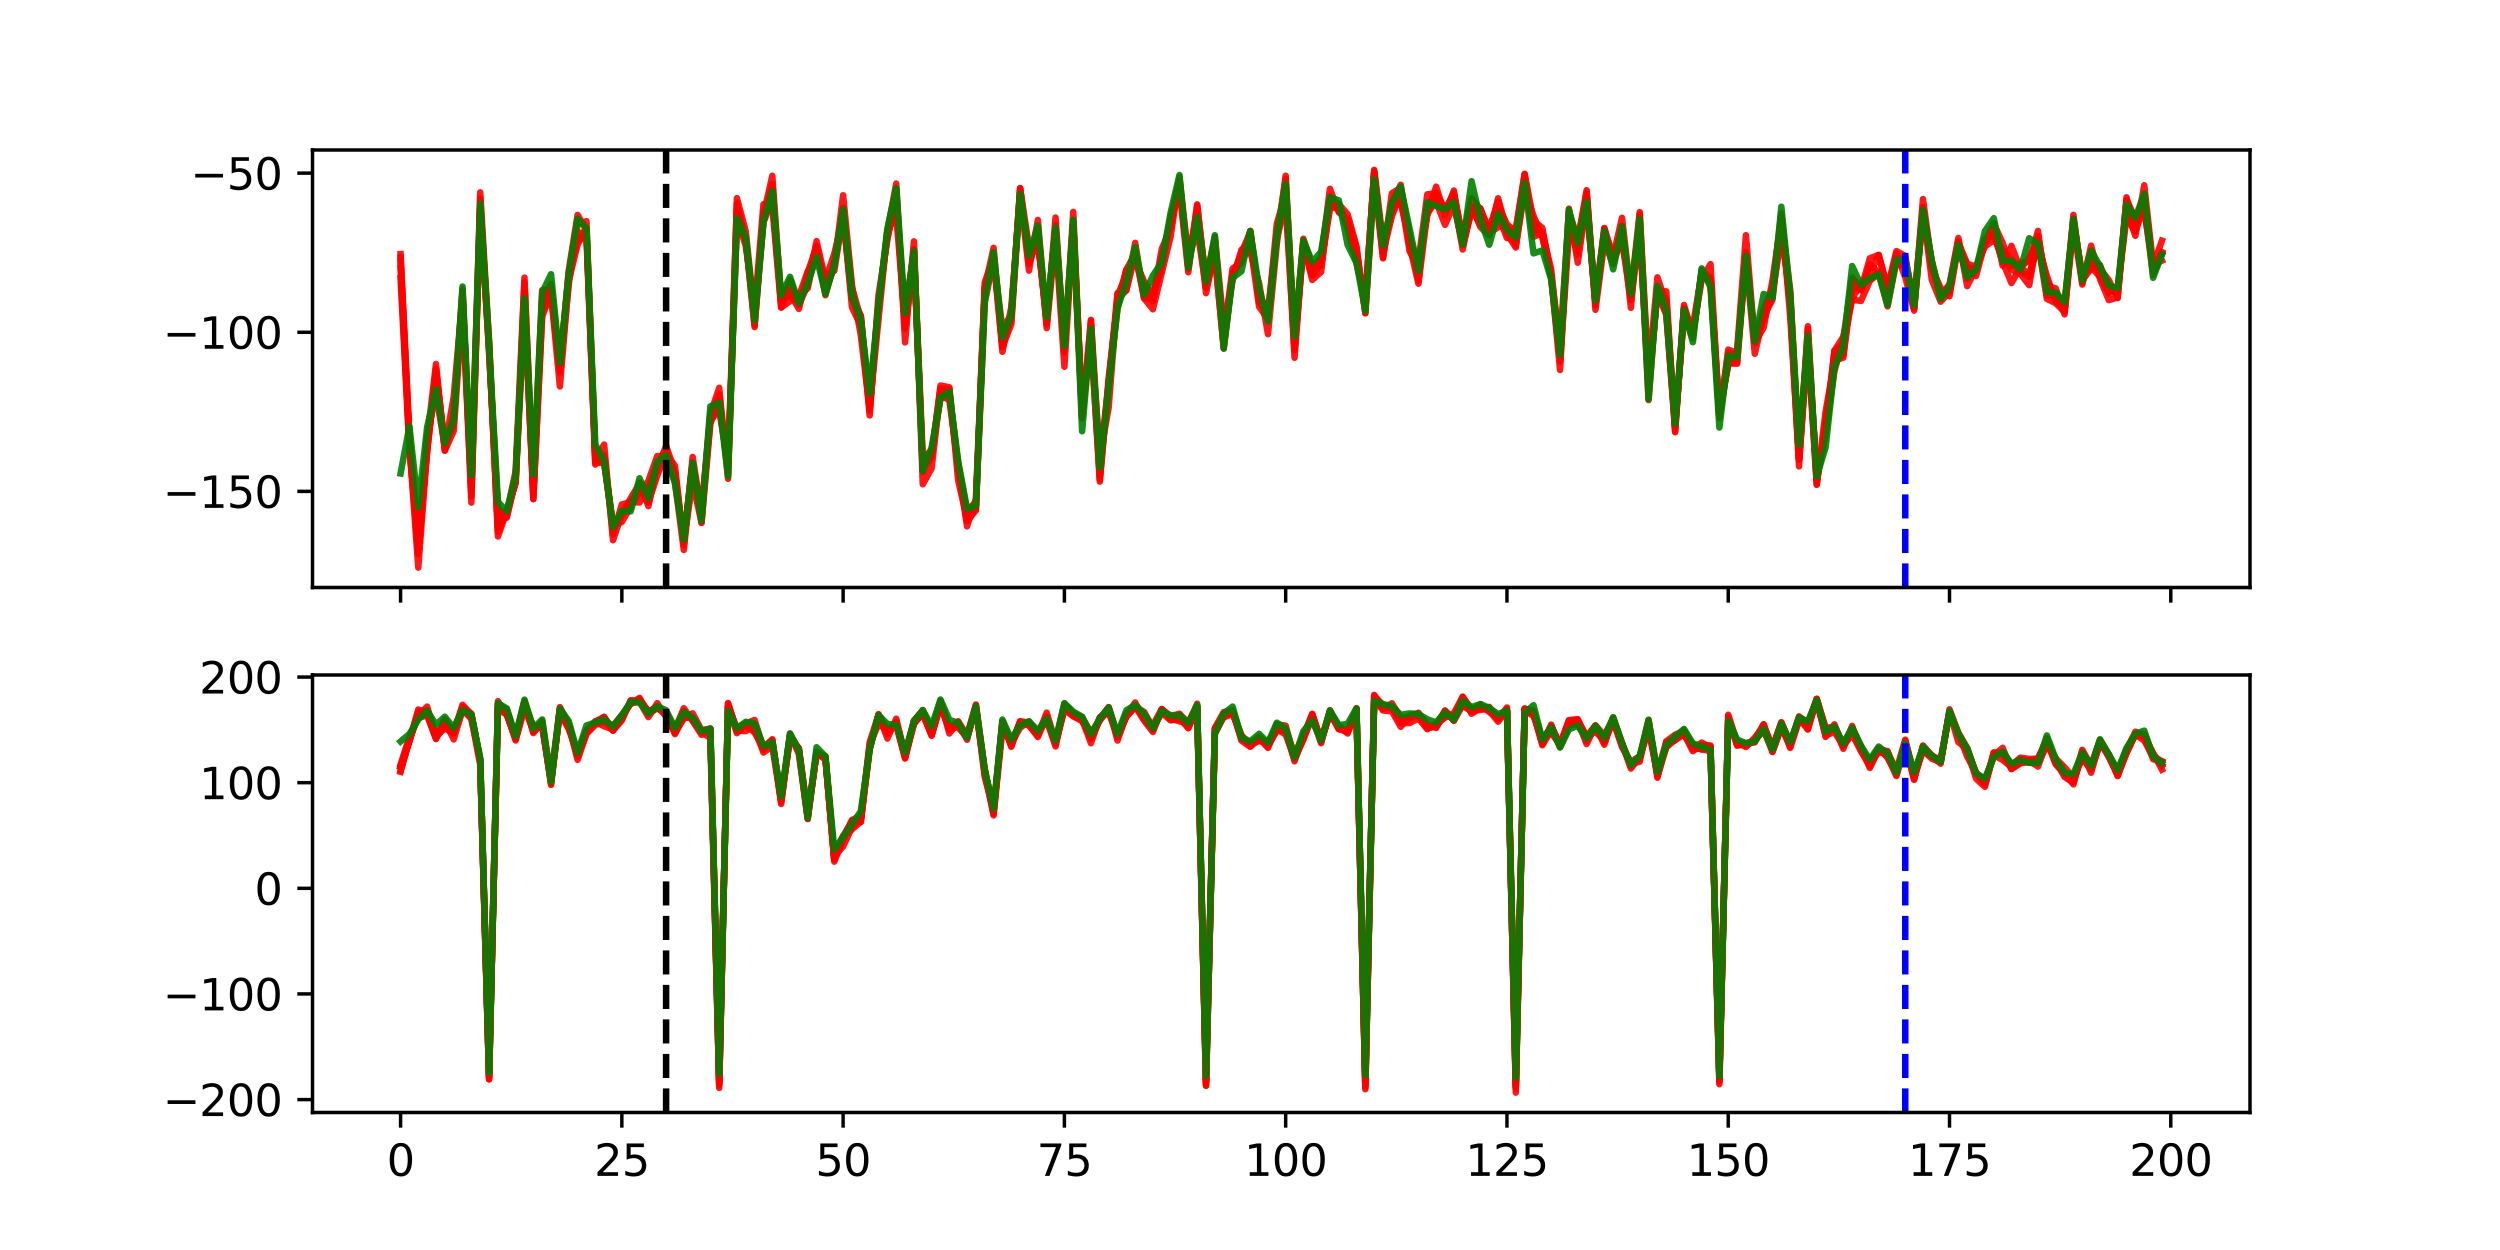 <?xml version="1.0" encoding="utf-8" standalone="no"?>
<!DOCTYPE svg PUBLIC "-//W3C//DTD SVG 1.1//EN"
  "http://www.w3.org/Graphics/SVG/1.1/DTD/svg11.dtd">
<svg xmlns:xlink="http://www.w3.org/1999/xlink" width="576pt" height="288pt" viewBox="0 0 576 288" xmlns="http://www.w3.org/2000/svg" version="1.1">
 <defs>
  <style type="text/css">*{stroke-linejoin: round; stroke-linecap: butt}</style>
 </defs>
 <g id="figure_1">
  <g id="patch_1">
   <path d="M 0 288 
L 576 288 
L 576 0 
L 0 0 
z
" style="fill: #ffffff"/>
  </g>
  <g id="axes_1">
   <g id="patch_2">
    <path d="M 72 135.36 
L 518.4 135.36 
L 518.4 34.56 
L 72 34.56 
z
" style="fill: #ffffff"/>
   </g>
   <g id="matplotlib.axis_1">
    <g id="xtick_1">
     <g id="line2d_1">
      <defs>
       <path id="m575d212e62" d="M 0 0 
L 0 3.5 
" style="stroke: #000000; stroke-width: 0.8"/>
      </defs>
      <g>
       <use xlink:href="#m575d212e62" x="92.291" y="135.36" style="stroke: #000000; stroke-width: 0.8"/>
      </g>
     </g>
    </g>
    <g id="xtick_2">
     <g id="line2d_2">
      <g>
       <use xlink:href="#m575d212e62" x="143.273" y="135.36" style="stroke: #000000; stroke-width: 0.8"/>
      </g>
     </g>
    </g>
    <g id="xtick_3">
     <g id="line2d_3">
      <g>
       <use xlink:href="#m575d212e62" x="194.255" y="135.36" style="stroke: #000000; stroke-width: 0.8"/>
      </g>
     </g>
    </g>
    <g id="xtick_4">
     <g id="line2d_4">
      <g>
       <use xlink:href="#m575d212e62" x="245.237" y="135.36" style="stroke: #000000; stroke-width: 0.8"/>
      </g>
     </g>
    </g>
    <g id="xtick_5">
     <g id="line2d_5">
      <g>
       <use xlink:href="#m575d212e62" x="296.22" y="135.36" style="stroke: #000000; stroke-width: 0.8"/>
      </g>
     </g>
    </g>
    <g id="xtick_6">
     <g id="line2d_6">
      <g>
       <use xlink:href="#m575d212e62" x="347.202" y="135.36" style="stroke: #000000; stroke-width: 0.8"/>
      </g>
     </g>
    </g>
    <g id="xtick_7">
     <g id="line2d_7">
      <g>
       <use xlink:href="#m575d212e62" x="398.184" y="135.36" style="stroke: #000000; stroke-width: 0.8"/>
      </g>
     </g>
    </g>
    <g id="xtick_8">
     <g id="line2d_8">
      <g>
       <use xlink:href="#m575d212e62" x="449.166" y="135.36" style="stroke: #000000; stroke-width: 0.8"/>
      </g>
     </g>
    </g>
    <g id="xtick_9">
     <g id="line2d_9">
      <g>
       <use xlink:href="#m575d212e62" x="500.148" y="135.36" style="stroke: #000000; stroke-width: 0.8"/>
      </g>
     </g>
    </g>
   </g>
   <g id="matplotlib.axis_2">
    <g id="ytick_1">
     <g id="line2d_10">
      <defs>
       <path id="m109917227b" d="M 0 0 
L -3.5 0 
" style="stroke: #000000; stroke-width: 0.8"/>
      </defs>
      <g>
       <use xlink:href="#m109917227b" x="72" y="113.211" style="stroke: #000000; stroke-width: 0.8"/>
      </g>
     </g>
     <g id="text_1">
      <!-- −150 -->
      <g transform="translate(37.533 117.01) scale(0.1 -0.1)">
       <defs>
        <path id="DejaVuSans-2212" d="M 678 2272 
L 4684 2272 
L 4684 1741 
L 678 1741 
L 678 2272 
z
" transform="scale(0.016)"/>
        <path id="DejaVuSans-31" d="M 794 531 
L 1825 531 
L 1825 4091 
L 703 3866 
L 703 4441 
L 1819 4666 
L 2450 4666 
L 2450 531 
L 3481 531 
L 3481 0 
L 794 0 
L 794 531 
z
" transform="scale(0.016)"/>
        <path id="DejaVuSans-35" d="M 691 4666 
L 3169 4666 
L 3169 4134 
L 1269 4134 
L 1269 2991 
Q 1406 3038 1543 3061 
Q 1681 3084 1819 3084 
Q 2600 3084 3056 2656 
Q 3513 2228 3513 1497 
Q 3513 744 3044 326 
Q 2575 -91 1722 -91 
Q 1428 -91 1123 -41 
Q 819 9 494 109 
L 494 744 
Q 775 591 1075 516 
Q 1375 441 1709 441 
Q 2250 441 2565 725 
Q 2881 1009 2881 1497 
Q 2881 1984 2565 2268 
Q 2250 2553 1709 2553 
Q 1456 2553 1204 2497 
Q 953 2441 691 2322 
L 691 4666 
z
" transform="scale(0.016)"/>
        <path id="DejaVuSans-30" d="M 2034 4250 
Q 1547 4250 1301 3770 
Q 1056 3291 1056 2328 
Q 1056 1369 1301 889 
Q 1547 409 2034 409 
Q 2525 409 2770 889 
Q 3016 1369 3016 2328 
Q 3016 3291 2770 3770 
Q 2525 4250 2034 4250 
z
M 2034 4750 
Q 2819 4750 3233 4129 
Q 3647 3509 3647 2328 
Q 3647 1150 3233 529 
Q 2819 -91 2034 -91 
Q 1250 -91 836 529 
Q 422 1150 422 2328 
Q 422 3509 836 4129 
Q 1250 4750 2034 4750 
z
" transform="scale(0.016)"/>
       </defs>
       <use xlink:href="#DejaVuSans-2212"/>
       <use xlink:href="#DejaVuSans-31" transform="translate(83.789 0)"/>
       <use xlink:href="#DejaVuSans-35" transform="translate(147.412 0)"/>
       <use xlink:href="#DejaVuSans-30" transform="translate(211.035 0)"/>
      </g>
     </g>
    </g>
    <g id="ytick_2">
     <g id="line2d_11">
      <g>
       <use xlink:href="#m109917227b" x="72" y="76.549" style="stroke: #000000; stroke-width: 0.8"/>
      </g>
     </g>
     <g id="text_2">
      <!-- −100 -->
      <g transform="translate(37.533 80.348) scale(0.1 -0.1)">
       <use xlink:href="#DejaVuSans-2212"/>
       <use xlink:href="#DejaVuSans-31" transform="translate(83.789 0)"/>
       <use xlink:href="#DejaVuSans-30" transform="translate(147.412 0)"/>
       <use xlink:href="#DejaVuSans-30" transform="translate(211.035 0)"/>
      </g>
     </g>
    </g>
    <g id="ytick_3">
     <g id="line2d_12">
      <g>
       <use xlink:href="#m109917227b" x="72" y="39.886" style="stroke: #000000; stroke-width: 0.8"/>
      </g>
     </g>
     <g id="text_3">
      <!-- −50 -->
      <g transform="translate(43.895 43.685) scale(0.1 -0.1)">
       <use xlink:href="#DejaVuSans-2212"/>
       <use xlink:href="#DejaVuSans-35" transform="translate(83.789 0)"/>
       <use xlink:href="#DejaVuSans-30" transform="translate(147.412 0)"/>
      </g>
     </g>
    </g>
   </g>
   <g id="line2d_13">
    <path d="M 92.291 60.092 
L 94.33 102.258 
L 96.369 130.778 
L 98.409 104.026 
L 100.448 85.837 
L 102.487 102.275 
L 104.527 96.75 
L 106.566 66.629 
L 108.605 113.174 
L 110.644 48.825 
L 112.684 80.218 
L 114.723 121.46 
L 116.762 118.256 
L 118.802 108.528 
L 120.841 63.963 
L 122.88 113.764 
L 124.92 68.834 
L 126.959 66.722 
L 128.998 85.903 
L 131.037 65.531 
L 133.077 51.682 
L 135.116 50.96 
L 137.155 105.489 
L 139.195 106.574 
L 141.234 120.86 
L 143.273 118.482 
L 145.312 114.776 
L 147.352 111.413 
L 149.391 115.741 
L 151.43 109.586 
L 153.47 104.479 
L 155.509 109.959 
L 157.548 124.347 
L 159.587 106.551 
L 161.627 117.755 
L 163.666 96.253 
L 165.705 93.135 
L 167.745 107.764 
L 169.784 51.504 
L 171.823 55.137 
L 173.862 74.931 
L 175.902 50.743 
L 177.941 42.408 
L 179.98 68.799 
L 182.02 66.778 
L 184.059 68 
L 186.098 66.397 
L 188.137 56.679 
L 190.177 66.827 
L 192.216 61.359 
L 194.255 49.094 
L 196.295 70.805 
L 198.334 75.073 
L 200.373 92.115 
L 202.412 70.976 
L 204.452 53.776 
L 206.491 45.682 
L 208.53 75.761 
L 210.57 57.709 
L 212.609 105.385 
L 214.648 103.812 
L 216.687 91.947 
L 218.727 90.742 
L 220.766 106.928 
L 222.805 117.555 
L 224.845 115.685 
L 226.884 67.173 
L 228.923 59.295 
L 230.962 81.048 
L 233.002 70.756 
L 235.041 45.371 
L 237.08 57.324 
L 239.12 55.703 
L 241.159 72.95 
L 243.198 53.858 
L 245.237 80.202 
L 247.277 52.735 
L 249.316 96.397 
L 251.355 73.689 
L 253.395 106.061 
L 257.473 71.058 
L 259.512 62.105 
L 261.552 58.383 
L 263.591 68.723 
L 265.63 71.259 
L 269.709 54.502 
L 271.748 40.822 
L 273.787 59.363 
L 275.827 49.047 
L 277.866 64.326 
L 279.905 55.366 
L 281.945 77.316 
L 283.984 63.477 
L 286.023 58.828 
L 288.062 57.983 
L 290.102 65.333 
L 292.141 76.989 
L 294.18 56.161 
L 296.22 40.485 
L 298.259 80.241 
L 300.298 56.197 
L 302.338 64.492 
L 304.377 62.647 
L 306.416 46.124 
L 308.455 46.956 
L 310.495 51.891 
L 312.534 59.395 
L 314.573 69.207 
L 316.613 39.513 
L 318.652 57.16 
L 320.691 48.699 
L 322.73 45.223 
L 324.77 57.915 
L 326.809 61.367 
L 328.848 49.039 
L 330.888 43.015 
L 332.927 49.51 
L 334.966 43.908 
L 337.005 56.515 
L 339.045 47.816 
L 341.084 51.602 
L 343.123 53.711 
L 345.163 49.593 
L 347.202 54.834 
L 349.241 53.273 
L 351.28 40.052 
L 353.32 50.855 
L 355.359 52.531 
L 357.398 63.412 
L 359.438 79.322 
L 361.477 48.849 
L 363.516 55.086 
L 365.555 44.645 
L 367.595 70.357 
L 369.634 53.678 
L 371.673 59.666 
L 373.713 55.656 
L 375.752 67 
L 377.791 52.117 
L 379.83 88.405 
L 381.87 67.183 
L 383.909 67.128 
L 385.948 99.583 
L 387.988 70.932 
L 390.027 76.794 
L 392.066 64.343 
L 394.105 60.853 
L 396.145 96.063 
L 398.184 83.688 
L 400.223 83.814 
L 402.263 58.899 
L 404.302 78.022 
L 406.341 73.188 
L 408.38 67.72 
L 410.42 50.083 
L 412.459 70.388 
L 414.498 105.773 
L 416.538 75.166 
L 418.577 110.675 
L 420.616 98.559 
L 422.655 80.794 
L 424.695 79.22 
L 426.734 69.036 
L 428.773 69.333 
L 430.813 64.717 
L 432.852 63.001 
L 434.891 66.978 
L 436.93 58.398 
L 438.97 63.876 
L 441.009 71.567 
L 443.048 48.351 
L 445.088 64.487 
L 447.127 69.507 
L 449.166 67.285 
L 451.205 55.866 
L 453.245 60.767 
L 455.284 61.437 
L 457.323 56.804 
L 459.363 55.347 
L 463.441 59.751 
L 465.48 62.506 
L 467.52 63.789 
L 469.559 55.91 
L 471.598 68.86 
L 473.638 69.855 
L 475.677 71.871 
L 477.716 52.098 
L 479.756 65.567 
L 481.795 56.601 
L 483.834 64.286 
L 485.873 69.145 
L 487.913 68.543 
L 489.952 46.202 
L 491.991 50.674 
L 494.031 45.213 
L 496.07 62.38 
L 498.109 58.621 
L 498.109 58.621 
" clip-path="url(#pbeaf087285)" style="fill: none; stroke: #ff0000; stroke-opacity: 0.9; stroke-width: 1.5; stroke-linecap: square"/>
   </g>
   <g id="line2d_14">
    <path d="M 92.291 64.093 
L 94.33 103.653 
L 96.369 124.865 
L 98.409 101.299 
L 100.448 83.865 
L 102.487 103.759 
L 104.527 95.787 
L 106.566 68.786 
L 108.605 112.479 
L 110.644 47.88 
L 112.684 80.86 
L 114.723 118.083 
L 116.762 118.93 
L 118.802 110.552 
L 120.841 68.242 
L 122.88 114.952 
L 124.92 71.678 
L 126.959 67.991 
L 128.998 85.214 
L 131.037 62.287 
L 133.077 49.523 
L 135.116 53.08 
L 137.155 107.035 
L 139.195 104.857 
L 141.234 123.093 
L 143.273 116.225 
L 145.312 115.703 
L 147.352 115.766 
L 149.391 112.454 
L 151.43 106.748 
L 153.47 104.518 
L 155.509 107.349 
L 157.548 125.66 
L 159.587 105.282 
L 161.627 118.506 
L 163.666 96.814 
L 165.705 94.584 
L 167.745 106.621 
L 169.784 46.871 
L 171.823 55.595 
L 173.862 72.68 
L 175.902 51.271 
L 177.941 45.84 
L 179.98 69.468 
L 182.02 67.656 
L 184.059 71.167 
L 186.098 62.804 
L 188.137 56.692 
L 190.177 68.022 
L 192.216 60.308 
L 194.255 47.875 
L 196.295 66.293 
L 198.334 73.338 
L 200.373 95.713 
L 202.412 68.004 
L 204.452 55.129 
L 206.491 43.713 
L 208.53 75.198 
L 210.57 59.499 
L 212.609 106.899 
L 214.648 105.133 
L 216.687 91.212 
L 218.727 92.136 
L 220.766 107.538 
L 222.805 121.273 
L 224.845 114.99 
L 226.884 66.373 
L 228.923 57.109 
L 230.962 79.806 
L 233.002 72.882 
L 235.041 43.526 
L 237.08 60.791 
L 239.12 52.71 
L 241.159 75.594 
L 243.198 54.509 
L 245.237 84.503 
L 247.277 51.839 
L 249.316 94.582 
L 251.355 77.467 
L 253.395 110.964 
L 255.434 88.085 
L 257.473 69.034 
L 259.512 66.851 
L 261.552 58.744 
L 263.591 68.025 
L 265.63 69.384 
L 267.67 59.051 
L 269.709 51.82 
L 271.748 41.745 
L 273.787 60.053 
L 275.827 52.714 
L 277.866 66.276 
L 279.905 58.49 
L 281.945 80.277 
L 283.984 62.802 
L 286.023 60.273 
L 288.062 53.277 
L 290.102 69.229 
L 292.141 72.844 
L 294.18 51.514 
L 296.22 44.647 
L 298.259 78.184 
L 300.298 55.014 
L 302.338 61.451 
L 304.377 61.288 
L 306.416 46.588 
L 308.455 48.59 
L 310.495 50.873 
L 314.573 69.198 
L 316.613 39.897 
L 318.652 59.517 
L 320.691 46.646 
L 322.73 42.575 
L 324.77 56.566 
L 326.809 65.364 
L 328.848 49.113 
L 330.888 46.484 
L 332.927 51.79 
L 334.966 47.215 
L 337.005 56.326 
L 339.045 48.893 
L 341.084 48.001 
L 343.123 53.631 
L 345.163 52.363 
L 347.202 51.898 
L 349.241 56.547 
L 351.28 43.874 
L 353.32 49.723 
L 355.359 54.718 
L 357.398 63.708 
L 359.438 85.241 
L 361.477 48.077 
L 363.516 60.529 
L 365.555 46.418 
L 367.595 68.898 
L 369.634 52.626 
L 371.673 60.333 
L 373.713 52.085 
L 375.752 70.907 
L 377.791 49.348 
L 379.83 86.301 
L 381.87 63.896 
L 383.909 69.915 
L 385.948 98.292 
L 387.988 72.491 
L 390.027 77.939 
L 392.066 62.21 
L 394.105 65.094 
L 396.145 95.425 
L 398.184 83.588 
L 400.223 83.465 
L 402.263 59.288 
L 404.302 81.499 
L 406.341 72.859 
L 408.38 69.104 
L 410.42 51.21 
L 412.459 70.198 
L 414.498 107.447 
L 416.538 75.762 
L 418.577 110.577 
L 420.616 99.74 
L 422.655 80.803 
L 424.695 77.577 
L 426.734 68.721 
L 428.773 65.454 
L 430.813 63.09 
L 432.852 58.765 
L 434.891 66.666 
L 436.93 59.833 
L 438.97 59.742 
L 441.009 69.455 
L 443.048 47.692 
L 445.088 60.513 
L 447.127 68.672 
L 449.166 65.84 
L 451.205 55.588 
L 453.245 64.267 
L 455.284 62.32 
L 457.323 55.87 
L 459.363 51.381 
L 461.402 61.194 
L 463.441 56.64 
L 465.48 61.932 
L 467.52 59.39 
L 469.559 55.318 
L 471.598 64.5 
L 473.638 68.792 
L 475.677 71.514 
L 477.716 50.28 
L 479.756 64.639 
L 481.795 61.865 
L 483.834 61.372 
L 485.873 65.837 
L 487.913 66.565 
L 489.952 50.166 
L 491.991 53.365 
L 494.031 44.709 
L 496.07 61.949 
L 498.109 58.056 
L 498.109 58.056 
" clip-path="url(#pbeaf087285)" style="fill: none; stroke: #ff0000; stroke-opacity: 0.9; stroke-width: 1.5; stroke-linecap: square"/>
   </g>
   <g id="line2d_15">
    <path d="M 92.291 59.3 
L 94.33 100.676 
L 96.369 124.483 
L 98.409 104.16 
L 100.448 84.965 
L 102.487 103.842 
L 104.527 99.324 
L 106.566 70.436 
L 108.605 114.349 
L 110.644 44.323 
L 112.684 78.749 
L 114.723 123.607 
L 116.762 117.835 
L 118.802 111.22 
L 120.841 71.36 
L 122.88 112.817 
L 124.92 69.787 
L 126.959 65.433 
L 128.998 84.055 
L 131.037 62.837 
L 133.077 55.318 
L 135.116 54.49 
L 137.155 106.54 
L 139.195 106.712 
L 141.234 121.135 
L 143.273 120.256 
L 147.352 113.283 
L 149.391 114.5 
L 151.43 108.122 
L 153.47 102.698 
L 155.509 108.805 
L 157.548 124.873 
L 159.587 106.687 
L 161.627 120.455 
L 163.666 97.568 
L 165.705 92.364 
L 167.745 107.357 
L 169.784 50.417 
L 171.823 56.62 
L 173.862 71.394 
L 175.902 47.057 
L 177.941 47.542 
L 179.98 70.876 
L 182.02 69.38 
L 184.059 68.243 
L 186.098 62.556 
L 188.137 59.515 
L 190.177 63.498 
L 192.216 62.401 
L 194.255 49.561 
L 196.295 68.898 
L 198.334 72.715 
L 200.373 94.655 
L 202.412 69.547 
L 204.452 54.912 
L 206.491 46.271 
L 208.53 72.857 
L 210.57 57.61 
L 212.609 107.059 
L 214.648 104.587 
L 216.687 89.513 
L 218.727 89.683 
L 220.766 108.273 
L 222.805 118.483 
L 224.845 116.943 
L 226.884 69.771 
L 228.923 59.72 
L 230.962 78.059 
L 233.002 73.816 
L 235.041 43.351 
L 237.08 60.488 
L 239.12 55.584 
L 241.159 73.416 
L 243.198 52.577 
L 245.237 81.193 
L 247.277 48.834 
L 249.316 96.232 
L 251.355 74.027 
L 253.395 110.439 
L 255.434 87.092 
L 257.473 69.555 
L 259.512 62.154 
L 261.552 60.095 
L 263.591 64.847 
L 265.63 67.91 
L 267.67 61.754 
L 269.709 49.942 
L 271.748 43.669 
L 273.787 62.721 
L 275.827 47.428 
L 277.866 65.188 
L 279.905 54.587 
L 281.945 75.053 
L 283.984 64.703 
L 286.023 57.578 
L 288.062 56.268 
L 290.102 70.689 
L 292.141 73.475 
L 294.18 55.005 
L 296.22 46.733 
L 298.259 80.659 
L 300.298 56.59 
L 302.338 61.886 
L 304.377 59.235 
L 306.416 45.26 
L 308.455 47.629 
L 310.495 52.63 
L 314.573 68.687 
L 316.613 39.833 
L 318.652 58.138 
L 320.691 49.84 
L 322.73 44.676 
L 324.77 55.854 
L 326.809 60.251 
L 328.848 44.786 
L 330.888 44.578 
L 332.927 48.141 
L 334.966 46.184 
L 337.005 57.477 
L 339.045 47.846 
L 341.084 48.354 
L 343.123 52.746 
L 345.163 46.392 
L 347.202 53.904 
L 349.241 57.035 
L 351.28 42.713 
L 353.32 54.579 
L 355.359 53.67 
L 357.398 63.522 
L 359.438 82.07 
L 361.477 51.264 
L 363.516 58.679 
L 365.555 44.337 
L 367.595 71.374 
L 369.634 55.744 
L 371.673 60.816 
L 373.713 54.1 
L 375.752 67.729 
L 377.791 48.87 
L 379.83 89.559 
L 381.87 67.489 
L 383.909 72.603 
L 385.948 98.212 
L 387.988 71.122 
L 390.027 76.774 
L 392.066 63.92 
L 394.105 64.223 
L 396.145 94.541 
L 398.184 84.151 
L 400.223 80.703 
L 402.263 54.194 
L 404.302 78.777 
L 406.341 75.513 
L 408.38 64.611 
L 410.42 50.531 
L 412.459 66.8 
L 414.498 105.916 
L 416.538 77.769 
L 418.577 110.154 
L 420.616 99.908 
L 422.655 85.487 
L 424.695 78.043 
L 426.734 63.967 
L 428.773 66.633 
L 430.813 59.508 
L 432.852 58.727 
L 434.891 66.213 
L 436.93 57.854 
L 438.97 58.967 
L 441.009 71.027 
L 443.048 45.875 
L 445.088 60.829 
L 447.127 67.941 
L 449.166 65.531 
L 451.205 54.83 
L 453.245 65.92 
L 455.284 61.819 
L 457.323 55.049 
L 459.363 54.038 
L 461.402 60.306 
L 463.441 65.209 
L 465.48 61.628 
L 467.52 63.154 
L 469.559 56.529 
L 471.598 63.575 
L 473.638 69.59 
L 475.677 70.678 
L 477.716 49.516 
L 479.756 65.124 
L 481.795 59.224 
L 485.873 64.565 
L 487.913 68.665 
L 489.952 45.464 
L 491.991 53.263 
L 494.031 47.673 
L 496.07 63.324 
L 498.109 58.422 
L 498.109 58.422 
" clip-path="url(#pbeaf087285)" style="fill: none; stroke: #ff0000; stroke-opacity: 0.9; stroke-width: 1.5; stroke-linecap: square"/>
   </g>
   <g id="line2d_16">
    <path d="M 92.291 61.757 
L 94.33 102.466 
L 96.369 127.655 
L 98.409 100.611 
L 100.448 90.487 
L 102.487 103.074 
L 104.527 91.519 
L 106.566 68.288 
L 108.605 109.846 
L 110.644 45.707 
L 114.723 117.022 
L 116.762 119.264 
L 118.802 110.524 
L 120.841 67.461 
L 122.88 115.002 
L 124.92 72.906 
L 126.959 67.54 
L 128.998 89.031 
L 131.037 64.635 
L 133.077 56.39 
L 135.116 52.598 
L 137.155 105.831 
L 139.195 102.427 
L 141.234 124.477 
L 143.273 118.489 
L 145.312 116.777 
L 147.352 111.159 
L 149.391 116.611 
L 151.43 106.909 
L 153.47 103.57 
L 155.509 109.902 
L 157.548 124.503 
L 159.587 111.015 
L 161.627 120.433 
L 163.666 95.463 
L 165.705 90.952 
L 167.745 109.071 
L 169.784 48.458 
L 171.823 55.249 
L 173.862 75.354 
L 175.902 48.696 
L 177.941 45.172 
L 179.98 70.788 
L 182.02 64.453 
L 184.059 70.288 
L 186.098 65.579 
L 188.137 55.559 
L 190.177 64.479 
L 192.216 58.497 
L 194.255 49.973 
L 196.295 68.875 
L 198.334 72.81 
L 200.373 93.859 
L 204.452 53.171 
L 206.491 49.518 
L 208.53 74.558 
L 210.57 57.415 
L 212.609 108.726 
L 214.648 105.161 
L 216.687 88.829 
L 218.727 89.222 
L 220.766 110.692 
L 222.805 119.549 
L 224.845 117.162 
L 226.884 66.26 
L 228.923 59.121 
L 230.962 79.972 
L 233.002 74.685 
L 235.041 44.638 
L 237.08 62.348 
L 239.12 50.685 
L 241.159 74.78 
L 243.198 50.132 
L 245.237 80.402 
L 247.277 51.227 
L 249.316 93.82 
L 251.355 78.159 
L 253.395 109.618 
L 257.473 67.527 
L 259.512 66.887 
L 261.552 55.958 
L 263.591 68.736 
L 265.63 68.761 
L 267.67 57.379 
L 269.709 52.486 
L 271.748 42.149 
L 273.787 61.294 
L 275.827 49.171 
L 277.866 67.549 
L 279.905 57.89 
L 281.945 77.543 
L 283.984 61.872 
L 286.023 60.498 
L 288.062 53.235 
L 290.102 69.611 
L 292.141 71.858 
L 294.18 53.789 
L 296.22 44.023 
L 298.259 82.43 
L 300.298 55.474 
L 302.338 63.167 
L 304.377 59.535 
L 306.416 43.504 
L 308.455 48.926 
L 310.495 50.29 
L 312.534 57.261 
L 314.573 72.205 
L 316.613 42.023 
L 318.652 59.305 
L 320.691 44.534 
L 322.73 43.273 
L 326.809 64.731 
L 328.848 46.859 
L 330.888 46.184 
L 332.927 48.063 
L 334.966 45.185 
L 337.005 54.651 
L 339.045 47.557 
L 341.084 52.32 
L 343.123 54.222 
L 345.163 45.686 
L 347.202 53.309 
L 349.241 52.79 
L 351.28 40.158 
L 353.32 53.355 
L 355.359 54.163 
L 357.398 64.177 
L 359.438 83.314 
L 361.477 53.846 
L 363.516 55.805 
L 365.555 43.827 
L 367.595 70.023 
L 369.634 54.037 
L 371.673 58.404 
L 373.713 55.458 
L 375.752 69.145 
L 377.791 53.729 
L 379.83 88.841 
L 381.87 66.753 
L 383.909 71.987 
L 385.948 99.327 
L 387.988 70.273 
L 390.027 77.149 
L 392.066 62.85 
L 394.105 64.002 
L 396.145 96.126 
L 398.184 81.195 
L 400.223 82.174 
L 402.263 58.096 
L 404.302 78.236 
L 406.341 71.344 
L 408.38 66.154 
L 410.42 49.151 
L 412.459 72.827 
L 414.498 105.862 
L 416.538 79.832 
L 418.577 111.577 
L 420.616 96.832 
L 422.655 83.063 
L 424.695 82.415 
L 426.734 66.7 
L 428.773 65.616 
L 430.813 64.335 
L 432.852 62.731 
L 434.891 70.594 
L 436.93 60.165 
L 438.97 61.189 
L 441.009 69.828 
L 443.048 49.149 
L 445.088 61.87 
L 447.127 66.349 
L 449.166 68.249 
L 451.205 56.534 
L 453.245 61.873 
L 455.284 61.688 
L 457.323 55.983 
L 459.363 53.487 
L 461.402 60.222 
L 463.441 61.341 
L 465.48 60.65 
L 467.52 60.301 
L 469.559 53.204 
L 471.598 68.138 
L 473.638 67.659 
L 475.677 69.904 
L 477.716 51.323 
L 479.756 63.466 
L 481.795 61.627 
L 483.834 63.7 
L 485.873 67.527 
L 487.913 67.001 
L 489.952 45.993 
L 491.991 50.43 
L 494.031 48.69 
L 496.07 61.207 
L 498.109 55.456 
L 498.109 55.456 
" clip-path="url(#pbeaf087285)" style="fill: none; stroke: #ff0000; stroke-opacity: 0.9; stroke-width: 1.5; stroke-linecap: square"/>
   </g>
   <g id="line2d_17">
    <path d="M 92.291 58.537 
L 94.33 100.674 
L 96.369 127.221 
L 98.409 103.173 
L 100.448 86.838 
L 102.487 102.447 
L 104.527 97.987 
L 106.566 66.94 
L 108.605 115.789 
L 110.644 47.829 
L 112.684 78.62 
L 114.723 122.514 
L 116.762 117.658 
L 118.802 111.294 
L 120.841 65.06 
L 122.88 111.407 
L 124.92 66.856 
L 126.959 66.731 
L 128.998 84.639 
L 131.037 63.866 
L 133.077 53.883 
L 135.116 53.236 
L 137.155 104.588 
L 139.195 105.592 
L 141.234 121.144 
L 143.273 118.54 
L 145.312 115.385 
L 147.352 113.573 
L 149.391 110.804 
L 151.43 105.087 
L 153.47 105.142 
L 155.509 111.066 
L 157.548 126.698 
L 159.587 107.22 
L 161.627 117.493 
L 163.666 95.389 
L 165.705 89.365 
L 167.745 110.309 
L 169.784 45.657 
L 171.823 53.314 
L 173.862 72.726 
L 175.902 49.596 
L 177.941 40.504 
L 179.98 69.262 
L 182.02 67.96 
L 184.059 69.391 
L 186.098 65.658 
L 188.137 57.58 
L 190.177 67.082 
L 192.216 61.358 
L 194.255 45 
L 196.295 65.843 
L 198.334 77.266 
L 200.373 94.351 
L 202.412 70.193 
L 204.452 53.289 
L 206.491 42.3 
L 208.53 78.888 
L 210.57 55.62 
L 212.609 111.578 
L 214.648 107.901 
L 216.687 89.935 
L 218.727 90.848 
L 220.766 107.75 
L 222.805 120.044 
L 224.845 117.594 
L 226.884 65.072 
L 228.923 59.386 
L 230.962 75.8 
L 233.002 72.44 
L 235.041 43.378 
L 237.08 56.981 
L 239.12 55.196 
L 241.159 74.592 
L 243.198 51.88 
L 245.237 80.408 
L 247.277 51.294 
L 249.316 95.825 
L 251.355 76.505 
L 253.395 105.441 
L 255.434 93.878 
L 257.473 68.065 
L 261.552 58.886 
L 263.591 66.344 
L 265.63 68.464 
L 269.709 50.505 
L 271.748 41.612 
L 273.787 61.902 
L 275.827 47.09 
L 277.866 65.219 
L 279.905 59.184 
L 281.945 79.878 
L 283.984 63.589 
L 286.023 58.238 
L 288.062 53.476 
L 290.102 67.559 
L 292.141 72.481 
L 294.18 54.369 
L 296.22 41.198 
L 298.259 77.806 
L 300.298 56.425 
L 302.338 63.49 
L 304.377 60.65 
L 306.416 48.202 
L 308.455 47.024 
L 310.495 49.366 
L 312.534 56.736 
L 314.573 72.083 
L 316.613 39.142 
L 318.652 55.716 
L 320.691 47.712 
L 322.73 46.801 
L 324.77 55.52 
L 326.809 60.202 
L 328.848 49.588 
L 330.888 44.451 
L 332.927 48.453 
L 334.966 44.399 
L 337.005 54.842 
L 339.045 45.644 
L 341.084 48.229 
L 343.123 54.044 
L 345.163 47.247 
L 347.202 51.676 
L 349.241 53.419 
L 351.28 44.15 
L 353.32 52.084 
L 355.359 53.689 
L 357.398 62.086 
L 359.438 82.071 
L 361.477 50.856 
L 363.516 57.12 
L 365.555 47.544 
L 367.595 69.412 
L 369.634 52.529 
L 371.673 59.088 
L 373.713 50.183 
L 375.752 68.07 
L 377.791 50.926 
L 379.83 92.184 
L 381.87 66.178 
L 383.909 69.226 
L 385.948 98.043 
L 387.988 72.202 
L 390.027 75.291 
L 392.066 62.772 
L 394.105 65.414 
L 396.145 96.322 
L 398.184 80.554 
L 400.223 81.346 
L 402.263 59.202 
L 404.302 79.069 
L 406.341 73.619 
L 408.38 67.637 
L 410.42 54.454 
L 412.459 67.413 
L 414.498 103.529 
L 416.538 77.815 
L 418.577 111.71 
L 420.616 94.903 
L 422.655 83.32 
L 424.695 81.72 
L 426.734 64.163 
L 428.773 66.904 
L 430.813 60.888 
L 432.852 62.763 
L 434.891 66.641 
L 436.93 60.494 
L 438.97 61.68 
L 441.009 71.006 
L 443.048 49.384 
L 445.088 60.082 
L 447.127 68.151 
L 449.166 67.132 
L 451.205 56.175 
L 453.245 61.421 
L 455.284 63.609 
L 457.323 55.944 
L 459.363 51.561 
L 461.402 55.952 
L 463.441 62.132 
L 465.48 63.059 
L 467.52 65.702 
L 469.559 54.371 
L 471.598 65.911 
L 473.638 66.447 
L 475.677 72.425 
L 477.716 50.875 
L 479.756 63.505 
L 481.795 60.618 
L 483.834 61.063 
L 485.873 66.914 
L 487.913 67.224 
L 489.952 48.317 
L 491.991 54.329 
L 494.031 42.684 
L 496.07 60.969 
L 498.109 60.049 
L 498.109 60.049 
" clip-path="url(#pbeaf087285)" style="fill: none; stroke: #ff0000; stroke-opacity: 0.9; stroke-width: 1.5; stroke-linecap: square"/>
   </g>
   <g id="line2d_18">
    <path d="M 92.291 109.079 
L 94.33 98.254 
L 96.369 116.918 
L 98.409 98.416 
L 100.448 89.606 
L 102.487 102.08 
L 104.527 96.591 
L 106.566 66.015 
L 108.605 109.448 
L 110.644 46.937 
L 112.684 79.591 
L 114.723 115.649 
L 116.762 117.731 
L 118.802 109.444 
L 120.841 68.782 
L 122.88 109.361 
L 124.92 67.371 
L 126.959 63.184 
L 128.998 83.575 
L 131.037 63.064 
L 133.077 50.412 
L 135.116 52.579 
L 137.155 102.385 
L 139.195 106.317 
L 141.234 121.427 
L 143.273 117.699 
L 145.312 117.813 
L 147.352 110.197 
L 149.391 114.712 
L 151.43 106.352 
L 153.47 104.883 
L 155.509 111.363 
L 157.548 124.306 
L 159.587 106.663 
L 161.627 119.958 
L 163.666 93.622 
L 165.705 92.829 
L 167.745 109.761 
L 169.784 50.353 
L 171.823 54.639 
L 173.862 73.827 
L 175.902 51.079 
L 177.941 44.011 
L 179.98 68.081 
L 182.02 63.781 
L 184.059 69.83 
L 186.098 65.269 
L 188.137 59.269 
L 190.177 67.754 
L 192.216 61.147 
L 194.255 48.251 
L 196.295 68.018 
L 198.334 73.662 
L 200.373 90.681 
L 202.412 70.168 
L 204.452 52.641 
L 206.491 43.3 
L 208.53 72.166 
L 210.57 57.896 
L 212.609 108.522 
L 214.648 103.096 
L 216.687 91.603 
L 218.727 90.295 
L 220.766 106.25 
L 222.805 117.314 
L 224.845 116.448 
L 226.884 69.116 
L 228.923 58.124 
L 230.962 77.743 
L 233.002 72.424 
L 235.041 44.683 
L 237.08 58.91 
L 239.12 51.963 
L 241.159 73.132 
L 243.198 52.45 
L 245.237 79.708 
L 247.277 50.637 
L 249.316 99.353 
L 251.355 75.773 
L 253.395 107.701 
L 257.473 71.048 
L 259.512 64.825 
L 261.552 56.949 
L 263.591 67.898 
L 265.63 63.478 
L 267.67 60.433 
L 269.709 49.01 
L 271.748 40.322 
L 273.787 61.609 
L 275.827 50.033 
L 277.866 64.915 
L 279.905 54.187 
L 281.945 80.324 
L 283.984 64.03 
L 286.023 62.509 
L 288.062 53.2 
L 290.102 66.524 
L 292.141 74.064 
L 294.18 54.33 
L 296.22 42.34 
L 298.259 77.518 
L 300.298 55.376 
L 302.338 60.332 
L 304.377 58.021 
L 306.416 45.453 
L 308.455 46.158 
L 310.495 56.431 
L 312.534 60.552 
L 314.573 71.579 
L 316.613 41.347 
L 318.652 56.647 
L 320.691 46.834 
L 322.73 43.024 
L 326.809 62.428 
L 328.848 46.678 
L 332.927 48.219 
L 334.966 46.581 
L 337.005 56.35 
L 339.045 41.751 
L 341.084 50.569 
L 343.123 56.383 
L 345.163 49.243 
L 347.202 52.881 
L 349.241 54.758 
L 351.28 42.108 
L 353.32 58.377 
L 355.359 57.702 
L 357.398 64.381 
L 359.438 81.701 
L 361.477 48.3 
L 363.516 56.029 
L 365.555 46.525 
L 367.595 69.245 
L 369.634 53.257 
L 371.673 62.052 
L 373.713 52.188 
L 375.752 67.69 
L 377.791 50.428 
L 379.83 91.975 
L 381.87 65.864 
L 383.909 71.555 
L 385.948 97.654 
L 387.988 71.385 
L 390.027 78.842 
L 392.066 61.825 
L 394.105 66.224 
L 396.145 98.501 
L 398.184 81.99 
L 400.223 82.243 
L 402.263 58.91 
L 404.302 78.713 
L 406.341 67.724 
L 408.38 68.596 
L 410.42 47.624 
L 412.459 68.041 
L 414.498 102.505 
L 416.538 77.349 
L 418.577 109.792 
L 420.616 103.083 
L 422.655 84.539 
L 424.695 79.771 
L 426.734 61.292 
L 428.773 65.661 
L 430.813 64.138 
L 432.852 63.228 
L 434.891 70.271 
L 436.93 59.884 
L 438.97 59.858 
L 441.009 70.342 
L 443.048 48.43 
L 445.088 60.079 
L 447.127 68.886 
L 449.166 65.925 
L 451.205 56.451 
L 453.245 63.923 
L 455.284 62.038 
L 457.323 53.232 
L 459.363 50.275 
L 461.402 60.136 
L 463.441 60.082 
L 465.48 62.146 
L 467.52 54.895 
L 469.559 56.152 
L 471.598 67.277 
L 473.638 67.388 
L 475.677 69.616 
L 477.716 50.49 
L 479.756 64.606 
L 481.795 57.765 
L 483.834 61.316 
L 485.873 65.791 
L 487.913 66.361 
L 489.952 47.137 
L 491.991 50.143 
L 494.031 44.645 
L 496.07 64.009 
L 498.109 58.627 
L 498.109 58.627 
" clip-path="url(#pbeaf087285)" style="fill: none; stroke: #008000; stroke-opacity: 0.9; stroke-width: 1.5; stroke-linecap: square"/>
   </g>
   <g id="line2d_19">
    <path d="M 153.47 135.36 
L 153.47 34.56 
" clip-path="url(#pbeaf087285)" style="fill: none; stroke-dasharray: 5.55,2.4; stroke-dashoffset: 0; stroke: #000000; stroke-width: 1.5"/>
   </g>
   <g id="line2d_20">
    <path d="M 438.97 135.36 
L 438.97 34.56 
" clip-path="url(#pbeaf087285)" style="fill: none; stroke-dasharray: 5.55,2.4; stroke-dashoffset: 0; stroke: #0000ff; stroke-width: 1.5"/>
   </g>
   <g id="patch_3">
    <path d="M 72 135.36 
L 72 34.56 
" style="fill: none; stroke: #000000; stroke-width: 0.8; stroke-linejoin: miter; stroke-linecap: square"/>
   </g>
   <g id="patch_4">
    <path d="M 518.4 135.36 
L 518.4 34.56 
" style="fill: none; stroke: #000000; stroke-width: 0.8; stroke-linejoin: miter; stroke-linecap: square"/>
   </g>
   <g id="patch_5">
    <path d="M 72 135.36 
L 518.4 135.36 
" style="fill: none; stroke: #000000; stroke-width: 0.8; stroke-linejoin: miter; stroke-linecap: square"/>
   </g>
   <g id="patch_6">
    <path d="M 72 34.56 
L 518.4 34.56 
" style="fill: none; stroke: #000000; stroke-width: 0.8; stroke-linejoin: miter; stroke-linecap: square"/>
   </g>
  </g>
  <g id="axes_2">
   <g id="patch_7">
    <path d="M 72 256.32 
L 518.4 256.32 
L 518.4 155.52 
L 72 155.52 
z
" style="fill: #ffffff"/>
   </g>
   <g id="matplotlib.axis_3">
    <g id="xtick_10">
     <g id="line2d_21">
      <g>
       <use xlink:href="#m575d212e62" x="92.291" y="256.32" style="stroke: #000000; stroke-width: 0.8"/>
      </g>
     </g>
     <g id="text_4">
      <!-- 0 -->
      <g transform="translate(89.11 270.918) scale(0.1 -0.1)">
       <use xlink:href="#DejaVuSans-30"/>
      </g>
     </g>
    </g>
    <g id="xtick_11">
     <g id="line2d_22">
      <g>
       <use xlink:href="#m575d212e62" x="143.273" y="256.32" style="stroke: #000000; stroke-width: 0.8"/>
      </g>
     </g>
     <g id="text_5">
      <!-- 25 -->
      <g transform="translate(136.911 270.918) scale(0.1 -0.1)">
       <defs>
        <path id="DejaVuSans-32" d="M 1228 531 
L 3431 531 
L 3431 0 
L 469 0 
L 469 531 
Q 828 903 1448 1529 
Q 2069 2156 2228 2338 
Q 2531 2678 2651 2914 
Q 2772 3150 2772 3378 
Q 2772 3750 2511 3984 
Q 2250 4219 1831 4219 
Q 1534 4219 1204 4116 
Q 875 4013 500 3803 
L 500 4441 
Q 881 4594 1212 4672 
Q 1544 4750 1819 4750 
Q 2544 4750 2975 4387 
Q 3406 4025 3406 3419 
Q 3406 3131 3298 2873 
Q 3191 2616 2906 2266 
Q 2828 2175 2409 1742 
Q 1991 1309 1228 531 
z
" transform="scale(0.016)"/>
       </defs>
       <use xlink:href="#DejaVuSans-32"/>
       <use xlink:href="#DejaVuSans-35" transform="translate(63.623 0)"/>
      </g>
     </g>
    </g>
    <g id="xtick_12">
     <g id="line2d_23">
      <g>
       <use xlink:href="#m575d212e62" x="194.255" y="256.32" style="stroke: #000000; stroke-width: 0.8"/>
      </g>
     </g>
     <g id="text_6">
      <!-- 50 -->
      <g transform="translate(187.893 270.918) scale(0.1 -0.1)">
       <use xlink:href="#DejaVuSans-35"/>
       <use xlink:href="#DejaVuSans-30" transform="translate(63.623 0)"/>
      </g>
     </g>
    </g>
    <g id="xtick_13">
     <g id="line2d_24">
      <g>
       <use xlink:href="#m575d212e62" x="245.237" y="256.32" style="stroke: #000000; stroke-width: 0.8"/>
      </g>
     </g>
     <g id="text_7">
      <!-- 75 -->
      <g transform="translate(238.875 270.918) scale(0.1 -0.1)">
       <defs>
        <path id="DejaVuSans-37" d="M 525 4666 
L 3525 4666 
L 3525 4397 
L 1831 0 
L 1172 0 
L 2766 4134 
L 525 4134 
L 525 4666 
z
" transform="scale(0.016)"/>
       </defs>
       <use xlink:href="#DejaVuSans-37"/>
       <use xlink:href="#DejaVuSans-35" transform="translate(63.623 0)"/>
      </g>
     </g>
    </g>
    <g id="xtick_14">
     <g id="line2d_25">
      <g>
       <use xlink:href="#m575d212e62" x="296.22" y="256.32" style="stroke: #000000; stroke-width: 0.8"/>
      </g>
     </g>
     <g id="text_8">
      <!-- 100 -->
      <g transform="translate(286.676 270.918) scale(0.1 -0.1)">
       <use xlink:href="#DejaVuSans-31"/>
       <use xlink:href="#DejaVuSans-30" transform="translate(63.623 0)"/>
       <use xlink:href="#DejaVuSans-30" transform="translate(127.246 0)"/>
      </g>
     </g>
    </g>
    <g id="xtick_15">
     <g id="line2d_26">
      <g>
       <use xlink:href="#m575d212e62" x="347.202" y="256.32" style="stroke: #000000; stroke-width: 0.8"/>
      </g>
     </g>
     <g id="text_9">
      <!-- 125 -->
      <g transform="translate(337.658 270.918) scale(0.1 -0.1)">
       <use xlink:href="#DejaVuSans-31"/>
       <use xlink:href="#DejaVuSans-32" transform="translate(63.623 0)"/>
       <use xlink:href="#DejaVuSans-35" transform="translate(127.246 0)"/>
      </g>
     </g>
    </g>
    <g id="xtick_16">
     <g id="line2d_27">
      <g>
       <use xlink:href="#m575d212e62" x="398.184" y="256.32" style="stroke: #000000; stroke-width: 0.8"/>
      </g>
     </g>
     <g id="text_10">
      <!-- 150 -->
      <g transform="translate(388.64 270.918) scale(0.1 -0.1)">
       <use xlink:href="#DejaVuSans-31"/>
       <use xlink:href="#DejaVuSans-35" transform="translate(63.623 0)"/>
       <use xlink:href="#DejaVuSans-30" transform="translate(127.246 0)"/>
      </g>
     </g>
    </g>
    <g id="xtick_17">
     <g id="line2d_28">
      <g>
       <use xlink:href="#m575d212e62" x="449.166" y="256.32" style="stroke: #000000; stroke-width: 0.8"/>
      </g>
     </g>
     <g id="text_11">
      <!-- 175 -->
      <g transform="translate(439.622 270.918) scale(0.1 -0.1)">
       <use xlink:href="#DejaVuSans-31"/>
       <use xlink:href="#DejaVuSans-37" transform="translate(63.623 0)"/>
       <use xlink:href="#DejaVuSans-35" transform="translate(127.246 0)"/>
      </g>
     </g>
    </g>
    <g id="xtick_18">
     <g id="line2d_29">
      <g>
       <use xlink:href="#m575d212e62" x="500.148" y="256.32" style="stroke: #000000; stroke-width: 0.8"/>
      </g>
     </g>
     <g id="text_12">
      <!-- 200 -->
      <g transform="translate(490.605 270.918) scale(0.1 -0.1)">
       <use xlink:href="#DejaVuSans-32"/>
       <use xlink:href="#DejaVuSans-30" transform="translate(63.623 0)"/>
       <use xlink:href="#DejaVuSans-30" transform="translate(127.246 0)"/>
      </g>
     </g>
    </g>
   </g>
   <g id="matplotlib.axis_4">
    <g id="ytick_4">
     <g id="line2d_30">
      <g>
       <use xlink:href="#m109917227b" x="72" y="253.341" style="stroke: #000000; stroke-width: 0.8"/>
      </g>
     </g>
     <g id="text_13">
      <!-- −200 -->
      <g transform="translate(37.533 257.14) scale(0.1 -0.1)">
       <use xlink:href="#DejaVuSans-2212"/>
       <use xlink:href="#DejaVuSans-32" transform="translate(83.789 0)"/>
       <use xlink:href="#DejaVuSans-30" transform="translate(147.412 0)"/>
       <use xlink:href="#DejaVuSans-30" transform="translate(211.035 0)"/>
      </g>
     </g>
    </g>
    <g id="ytick_5">
     <g id="line2d_31">
      <g>
       <use xlink:href="#m109917227b" x="72" y="229.004" style="stroke: #000000; stroke-width: 0.8"/>
      </g>
     </g>
     <g id="text_14">
      <!-- −100 -->
      <g transform="translate(37.533 232.803) scale(0.1 -0.1)">
       <use xlink:href="#DejaVuSans-2212"/>
       <use xlink:href="#DejaVuSans-31" transform="translate(83.789 0)"/>
       <use xlink:href="#DejaVuSans-30" transform="translate(147.412 0)"/>
       <use xlink:href="#DejaVuSans-30" transform="translate(211.035 0)"/>
      </g>
     </g>
    </g>
    <g id="ytick_6">
     <g id="line2d_32">
      <g>
       <use xlink:href="#m109917227b" x="72" y="204.667" style="stroke: #000000; stroke-width: 0.8"/>
      </g>
     </g>
     <g id="text_15">
      <!-- 0 -->
      <g transform="translate(58.638 208.466) scale(0.1 -0.1)">
       <use xlink:href="#DejaVuSans-30"/>
      </g>
     </g>
    </g>
    <g id="ytick_7">
     <g id="line2d_33">
      <g>
       <use xlink:href="#m109917227b" x="72" y="180.331" style="stroke: #000000; stroke-width: 0.8"/>
      </g>
     </g>
     <g id="text_16">
      <!-- 100 -->
      <g transform="translate(45.913 184.13) scale(0.1 -0.1)">
       <use xlink:href="#DejaVuSans-31"/>
       <use xlink:href="#DejaVuSans-30" transform="translate(63.623 0)"/>
       <use xlink:href="#DejaVuSans-30" transform="translate(127.246 0)"/>
      </g>
     </g>
    </g>
    <g id="ytick_8">
     <g id="line2d_34">
      <g>
       <use xlink:href="#m109917227b" x="72" y="155.994" style="stroke: #000000; stroke-width: 0.8"/>
      </g>
     </g>
     <g id="text_17">
      <!-- 200 -->
      <g transform="translate(45.913 159.793) scale(0.1 -0.1)">
       <use xlink:href="#DejaVuSans-32"/>
       <use xlink:href="#DejaVuSans-30" transform="translate(63.623 0)"/>
       <use xlink:href="#DejaVuSans-30" transform="translate(127.246 0)"/>
      </g>
     </g>
    </g>
   </g>
   <g id="line2d_35">
    <path d="M 92.291 176.659 
L 94.33 170.868 
L 96.369 163.474 
L 98.409 164.185 
L 100.448 169.239 
L 102.487 167.437 
L 104.527 168.226 
L 106.566 162.976 
L 108.605 165.715 
L 110.644 175.006 
L 112.684 248.664 
L 114.723 162.599 
L 116.762 163.392 
L 118.802 169.926 
L 120.841 161.585 
L 122.88 168.656 
L 124.92 166.688 
L 126.959 180.577 
L 128.998 163.706 
L 131.037 167.112 
L 133.077 175.061 
L 135.116 169.079 
L 137.155 167.053 
L 139.195 166.304 
L 141.234 167.227 
L 145.312 162.218 
L 147.352 160.797 
L 149.391 164.619 
L 151.43 163.075 
L 153.47 164.191 
L 155.509 169.145 
L 157.548 165.27 
L 159.587 165.324 
L 161.627 168.778 
L 163.666 168.095 
L 165.705 249.218 
L 167.745 162.125 
L 169.784 168.43 
L 171.823 166.554 
L 173.862 168.47 
L 175.902 172.073 
L 177.941 170.521 
L 179.98 184.171 
L 182.02 170.266 
L 184.059 172.442 
L 186.098 187.763 
L 188.137 173.617 
L 190.177 174.974 
L 192.216 197.322 
L 194.255 195.029 
L 196.295 190.657 
L 198.334 188.657 
L 200.373 171.036 
L 202.412 164.675 
L 204.452 169.11 
L 206.491 166.233 
L 208.53 173.708 
L 210.57 166.177 
L 212.609 163.625 
L 214.648 169.023 
L 216.687 161.519 
L 218.727 168.998 
L 220.766 166.306 
L 222.805 170.436 
L 224.845 162.486 
L 226.884 178.454 
L 228.923 187.505 
L 230.962 166.274 
L 233.002 170.884 
L 235.041 166.718 
L 237.08 166.577 
L 239.12 168.765 
L 241.159 166.017 
L 243.198 171.98 
L 245.237 162.734 
L 249.316 165.834 
L 251.355 170.031 
L 253.395 165.407 
L 255.434 163.071 
L 257.473 170.617 
L 259.512 164.839 
L 261.552 161.848 
L 263.591 165.706 
L 265.63 167.697 
L 267.67 164.226 
L 269.709 165.973 
L 271.748 165.582 
L 273.787 167.697 
L 275.827 162.725 
L 277.866 250.167 
L 279.905 167.881 
L 281.945 165.259 
L 283.984 164.525 
L 286.023 169.366 
L 288.062 171.853 
L 290.102 169.829 
L 292.141 171.904 
L 294.18 166.884 
L 296.22 167.206 
L 298.259 174.613 
L 302.338 164.472 
L 304.377 171.015 
L 306.416 164.024 
L 308.455 167.966 
L 310.495 168.487 
L 312.534 163.376 
L 314.573 250.481 
L 316.613 161.126 
L 318.652 163.691 
L 320.691 163.877 
L 322.73 167.463 
L 324.77 164.888 
L 326.809 164.382 
L 328.848 166.984 
L 330.888 167.714 
L 332.927 163.799 
L 334.966 165.985 
L 337.005 161.423 
L 339.045 164.033 
L 341.084 162.258 
L 343.123 164.048 
L 345.163 165.42 
L 347.202 163.29 
L 349.241 250.261 
L 351.28 163.238 
L 353.32 163.863 
L 355.359 170.396 
L 357.398 167.466 
L 359.438 171.313 
L 361.477 167.008 
L 363.516 166.548 
L 365.555 169.674 
L 367.595 168.62 
L 369.634 170.567 
L 371.673 166.176 
L 373.713 171.639 
L 375.752 176.147 
L 377.791 174.8 
L 379.83 167.091 
L 381.87 178.294 
L 383.909 170.793 
L 385.948 169.291 
L 387.988 168.426 
L 390.027 171.591 
L 392.066 172.561 
L 394.105 173.146 
L 396.145 249.805 
L 398.184 165.492 
L 400.223 170.935 
L 402.263 172.108 
L 404.302 169.962 
L 406.341 167.395 
L 408.38 172.203 
L 410.42 166.428 
L 412.459 171.336 
L 414.498 165.222 
L 416.538 167.829 
L 418.577 161.093 
L 420.616 169.795 
L 422.655 166.876 
L 424.695 172.005 
L 426.734 167.848 
L 428.773 172.589 
L 430.813 175.684 
L 432.852 172.607 
L 434.891 173.261 
L 436.93 177.482 
L 438.97 170.429 
L 441.009 178.314 
L 443.048 172.692 
L 445.088 174.033 
L 447.127 175.952 
L 449.166 163.425 
L 451.205 168.807 
L 453.245 172.321 
L 455.284 178.317 
L 457.323 179.751 
L 459.363 174.14 
L 461.402 173.448 
L 463.441 177.146 
L 465.48 175.734 
L 469.559 175.24 
L 471.598 170.701 
L 473.638 175.291 
L 475.677 179.023 
L 477.716 180.263 
L 479.756 173.7 
L 481.795 176.62 
L 483.834 171.159 
L 485.873 173.849 
L 487.913 177.787 
L 489.952 172.803 
L 491.991 168.588 
L 494.031 169.575 
L 498.109 177.325 
L 498.109 177.325 
" clip-path="url(#p3ec7463d2d)" style="fill: none; stroke: #ff0000; stroke-opacity: 0.9; stroke-width: 1.5; stroke-linecap: square"/>
   </g>
   <g id="line2d_36">
    <path d="M 92.291 176.141 
L 94.33 169.752 
L 96.369 165.359 
L 98.409 164.844 
L 100.448 170.27 
L 102.487 166.102 
L 104.527 170.357 
L 106.566 163.668 
L 108.605 165.451 
L 110.644 176.269 
L 112.684 248.677 
L 114.723 161.562 
L 116.762 164.704 
L 118.802 170.271 
L 120.841 162.372 
L 122.88 167.319 
L 124.92 167.357 
L 126.959 180.029 
L 128.998 164.188 
L 131.037 167.994 
L 133.077 173.259 
L 135.116 168.582 
L 137.155 166.345 
L 139.195 167.322 
L 141.234 168.087 
L 143.273 165.737 
L 145.312 161.404 
L 147.352 161.779 
L 149.391 164.148 
L 151.43 162.699 
L 153.47 164.54 
L 155.509 168.918 
L 157.548 163.84 
L 159.587 165.965 
L 161.627 168.671 
L 163.666 170.056 
L 165.705 250.659 
L 167.745 161.977 
L 169.784 168.361 
L 171.823 167.097 
L 173.862 168.803 
L 175.902 172.299 
L 177.941 171.105 
L 179.98 184.413 
L 182.02 169.211 
L 184.059 173.079 
L 186.098 188.632 
L 188.137 173.23 
L 190.177 174.754 
L 192.216 197.99 
L 194.255 192.707 
L 196.295 189.142 
L 198.334 189.377 
L 200.373 172.429 
L 202.412 164.535 
L 204.452 170.149 
L 206.491 165.595 
L 208.53 174.078 
L 210.57 166.406 
L 212.609 164.641 
L 214.648 169.519 
L 216.687 161.775 
L 218.727 168.012 
L 220.766 166.191 
L 222.805 169.422 
L 224.845 162.322 
L 226.884 177.215 
L 228.923 186.875 
L 230.962 166.295 
L 233.002 171.825 
L 235.041 166.26 
L 237.08 167.207 
L 239.12 169.452 
L 241.159 164.192 
L 243.198 171.067 
L 245.237 162.766 
L 247.277 165.034 
L 249.316 165.814 
L 251.355 171.239 
L 253.395 165.267 
L 255.434 164.226 
L 257.473 169.421 
L 259.512 164.477 
L 261.552 162.797 
L 263.591 166.014 
L 265.63 168.65 
L 267.67 163.384 
L 269.709 165.566 
L 271.748 166.202 
L 273.787 166.529 
L 275.827 162.779 
L 277.866 249.66 
L 279.905 169.088 
L 281.945 165.116 
L 283.984 163.965 
L 286.023 170.28 
L 288.062 171.276 
L 290.102 169.757 
L 292.141 172.023 
L 294.18 168.298 
L 296.22 168.064 
L 298.259 173.808 
L 302.338 165.059 
L 304.377 170.69 
L 306.416 164.431 
L 308.455 167.929 
L 310.495 168.534 
L 312.534 163.206 
L 314.573 249.156 
L 316.613 160.558 
L 318.652 163.296 
L 320.691 162.035 
L 322.73 165.335 
L 324.77 165.314 
L 326.809 164.221 
L 328.848 167.619 
L 330.888 167.436 
L 332.927 163.94 
L 334.966 165.235 
L 337.005 160.597 
L 339.045 164.448 
L 341.084 163.17 
L 343.123 163.76 
L 345.163 166.271 
L 347.202 163.668 
L 349.241 250.096 
L 351.28 163.638 
L 353.32 164.986 
L 355.359 170.191 
L 357.398 168.852 
L 359.438 171.57 
L 361.477 166.02 
L 363.516 165.937 
L 365.555 171.424 
L 367.595 167.19 
L 369.634 171.126 
L 371.673 165.399 
L 373.713 171.771 
L 375.752 175.979 
L 377.791 175.501 
L 379.83 166.156 
L 381.87 178.388 
L 383.909 171.509 
L 385.948 170.558 
L 387.988 169.158 
L 390.027 173.074 
L 392.066 171.623 
L 394.105 171.773 
L 396.145 248.078 
L 398.184 164.68 
L 400.223 170.977 
L 402.263 171.871 
L 404.302 170.367 
L 406.341 166.859 
L 408.38 172.237 
L 410.42 166.436 
L 412.459 171.215 
L 414.498 165.69 
L 416.538 166.676 
L 418.577 161.015 
L 420.616 167.822 
L 422.655 167.811 
L 424.695 171.396 
L 426.734 167.726 
L 428.773 171.9 
L 430.813 176.938 
L 432.852 172.59 
L 434.891 174.316 
L 436.93 178.798 
L 438.97 171.506 
L 441.009 179.679 
L 443.048 171.83 
L 445.088 174.308 
L 447.127 175.57 
L 449.166 163.857 
L 451.205 169.208 
L 453.245 173.186 
L 455.284 177.979 
L 457.323 180.019 
L 459.363 174.129 
L 461.402 172.304 
L 463.441 177.212 
L 465.48 175.894 
L 467.52 175.451 
L 469.559 174.647 
L 471.598 170.86 
L 473.638 175.788 
L 475.677 178.185 
L 477.716 179.826 
L 479.756 172.771 
L 481.795 176.4 
L 483.834 170.708 
L 485.873 174.361 
L 487.913 178.353 
L 489.952 173.514 
L 491.991 169.202 
L 494.031 170.65 
L 496.07 174.311 
L 498.109 176.226 
L 498.109 176.226 
" clip-path="url(#p3ec7463d2d)" style="fill: none; stroke: #ff0000; stroke-opacity: 0.9; stroke-width: 1.5; stroke-linecap: square"/>
   </g>
   <g id="line2d_37">
    <path d="M 92.291 177.539 
L 94.33 170.508 
L 96.369 164.936 
L 98.409 162.795 
L 100.448 169.766 
L 102.487 167.141 
L 104.527 168.657 
L 106.566 162.898 
L 108.605 164.461 
L 110.644 175.156 
L 112.684 247.727 
L 114.723 163.56 
L 116.762 164.597 
L 118.802 170.261 
L 120.841 161.782 
L 122.88 167.782 
L 124.92 167.452 
L 126.959 180.231 
L 128.998 163.325 
L 131.037 166.948 
L 133.077 174.278 
L 135.116 169.037 
L 137.155 166.179 
L 139.195 165.845 
L 141.234 168.311 
L 143.273 165.265 
L 145.312 161.908 
L 147.352 161.052 
L 149.391 163.921 
L 151.43 162.972 
L 153.47 164.827 
L 155.509 168.615 
L 157.548 165.584 
L 159.587 164.352 
L 161.627 168.205 
L 163.666 167.873 
L 165.705 249.704 
L 167.745 162.85 
L 169.784 168.287 
L 171.823 168.46 
L 173.862 166.872 
L 175.902 172.802 
L 177.941 170.742 
L 179.98 184.208 
L 182.02 169.357 
L 184.059 172.535 
L 186.098 187.494 
L 188.137 173.609 
L 190.177 174.549 
L 192.216 198.527 
L 194.255 193.431 
L 196.295 188.932 
L 198.334 187.959 
L 200.373 172.44 
L 202.412 164.987 
L 204.452 168.867 
L 206.491 166.839 
L 208.53 174.201 
L 210.57 166.84 
L 212.609 164.072 
L 214.648 169.332 
L 216.687 162.191 
L 218.727 167.626 
L 220.766 166.802 
L 222.805 169.578 
L 224.845 162.792 
L 226.884 179.005 
L 228.923 186.49 
L 230.962 167.274 
L 233.002 171.162 
L 235.041 166.327 
L 237.08 167.02 
L 239.12 169.808 
L 241.159 165.155 
L 243.198 171.269 
L 245.237 163.59 
L 247.277 165.009 
L 249.316 166.169 
L 251.355 169.41 
L 253.395 165.727 
L 255.434 163.71 
L 257.473 169.526 
L 259.512 165.018 
L 261.552 162.629 
L 263.591 165.273 
L 265.63 168.21 
L 267.67 163.46 
L 269.709 165.803 
L 271.748 164.643 
L 273.787 167.786 
L 275.827 163.178 
L 277.866 250.093 
L 279.905 168.893 
L 281.945 164.966 
L 283.984 163.938 
L 286.023 170.018 
L 288.062 171.527 
L 290.102 170.749 
L 292.141 171.118 
L 294.18 168.403 
L 296.22 168.236 
L 298.259 174.907 
L 300.298 170.311 
L 302.338 165.297 
L 304.377 171.227 
L 306.416 163.683 
L 308.455 167.962 
L 310.495 168.511 
L 312.534 163.8 
L 314.573 249.871 
L 316.613 160.102 
L 318.652 163.046 
L 320.691 162.969 
L 322.73 165.821 
L 324.77 165.455 
L 326.809 164.762 
L 328.848 167.733 
L 330.888 167.34 
L 332.927 164.948 
L 334.966 164.893 
L 337.005 162.685 
L 339.045 163.41 
L 341.084 162.677 
L 343.123 163.468 
L 345.163 165.671 
L 347.202 163.881 
L 349.241 250.719 
L 351.28 163.28 
L 353.32 164.454 
L 355.359 171.713 
L 357.398 168.214 
L 359.438 171.54 
L 361.477 165.925 
L 363.516 165.677 
L 365.555 170.119 
L 367.595 167.257 
L 369.634 171.574 
L 371.673 165.538 
L 375.752 177.074 
L 377.791 174.462 
L 379.83 166.636 
L 381.87 178.921 
L 383.909 172.165 
L 385.948 170.442 
L 387.988 168.153 
L 390.027 172.581 
L 392.066 172.467 
L 394.105 172.137 
L 396.145 249.164 
L 398.184 165.198 
L 400.223 171.819 
L 404.302 171.037 
L 406.341 166.951 
L 408.38 173.178 
L 410.42 167.5 
L 412.459 172.002 
L 414.498 165.558 
L 416.538 168.111 
L 418.577 161.02 
L 420.616 167.675 
L 422.655 167.52 
L 424.695 171.863 
L 426.734 168.064 
L 428.773 172.784 
L 430.813 175.316 
L 432.852 172.361 
L 434.891 174.6 
L 436.93 178.23 
L 438.97 171.664 
L 441.009 179.498 
L 443.048 171.812 
L 445.088 174.025 
L 447.127 175.491 
L 449.166 164.173 
L 451.205 168.997 
L 453.245 174.321 
L 455.284 178.078 
L 457.323 180.721 
L 459.363 173.972 
L 461.402 175.094 
L 463.441 176.736 
L 465.48 175.054 
L 467.52 175.739 
L 469.559 175.884 
L 471.598 171.73 
L 473.638 174.724 
L 475.677 176.791 
L 477.716 179.179 
L 479.756 174.875 
L 481.795 177.211 
L 483.834 171.535 
L 485.873 173.887 
L 487.913 178.821 
L 489.952 173.458 
L 491.991 169.175 
L 494.031 169.041 
L 496.07 174.183 
L 498.109 175.402 
L 498.109 175.402 
" clip-path="url(#p3ec7463d2d)" style="fill: none; stroke: #ff0000; stroke-opacity: 0.9; stroke-width: 1.5; stroke-linecap: square"/>
   </g>
   <g id="line2d_38">
    <path d="M 92.291 176.677 
L 96.369 164.539 
L 98.409 163.662 
L 100.448 169.761 
L 102.487 167.778 
L 104.527 168.947 
L 106.566 162.382 
L 108.605 164.617 
L 110.644 175.162 
L 112.684 248.315 
L 114.723 162.3 
L 116.762 164.417 
L 118.802 169.676 
L 120.841 161.621 
L 122.88 168.904 
L 124.92 166.148 
L 126.959 179.288 
L 128.998 162.93 
L 131.037 166.817 
L 133.077 174.23 
L 135.116 168.24 
L 137.155 166.489 
L 139.195 165.187 
L 141.234 168.328 
L 143.273 165.989 
L 145.312 161.375 
L 147.352 161.459 
L 149.391 163.912 
L 151.43 163.229 
L 153.47 164.294 
L 155.509 167.994 
L 157.548 163.184 
L 159.587 166.13 
L 161.627 169.296 
L 163.666 167.907 
L 165.705 249.395 
L 167.745 162.887 
L 169.784 167.668 
L 171.823 166.678 
L 173.862 165.888 
L 175.902 172.372 
L 177.941 170.329 
L 179.98 185.242 
L 182.02 169.148 
L 184.059 173.715 
L 186.098 188.726 
L 188.137 173.365 
L 190.177 174.263 
L 192.216 197.962 
L 194.255 192.565 
L 196.295 191.085 
L 198.334 189.323 
L 200.373 171.591 
L 202.412 166.766 
L 204.452 168.219 
L 206.491 166.535 
L 208.53 174.748 
L 210.57 165.984 
L 212.609 163.814 
L 214.648 168.274 
L 216.687 162.103 
L 218.727 167.633 
L 220.766 167.562 
L 222.805 169.954 
L 224.845 163.144 
L 226.884 177.475 
L 228.923 187.862 
L 230.962 167.821 
L 233.002 171.273 
L 235.041 167.659 
L 237.08 166.256 
L 239.12 168.831 
L 241.159 165.158 
L 243.198 171.424 
L 245.237 162.967 
L 247.277 164.36 
L 249.316 165.437 
L 251.355 170.241 
L 253.395 165.928 
L 255.434 162.91 
L 257.473 169.686 
L 259.512 165.203 
L 261.552 162.897 
L 263.591 164.013 
L 265.63 167.652 
L 267.67 164.05 
L 269.709 165.275 
L 271.748 165.662 
L 273.787 166.798 
L 275.827 162.131 
L 277.866 248.948 
L 279.905 167.726 
L 281.945 164.067 
L 283.984 163.64 
L 286.023 169.51 
L 288.062 171.234 
L 290.102 170.073 
L 292.141 172.315 
L 294.18 166.98 
L 296.22 168.287 
L 298.259 175.401 
L 300.298 169.533 
L 302.338 164.709 
L 304.377 170.535 
L 306.416 163.905 
L 308.455 167.305 
L 310.495 169.002 
L 312.534 163.857 
L 314.573 250.954 
L 316.613 160.408 
L 318.652 162.343 
L 320.691 162.942 
L 322.73 166.64 
L 324.77 166.583 
L 326.809 165.548 
L 328.848 168.014 
L 332.927 165.364 
L 334.966 164.351 
L 337.005 160.509 
L 339.045 163.42 
L 341.084 163.604 
L 343.123 162.874 
L 345.163 165.767 
L 347.202 163.013 
L 349.241 249.751 
L 351.28 163.982 
L 353.32 164.447 
L 355.359 171.334 
L 357.398 167.193 
L 359.438 172.078 
L 361.477 167.224 
L 363.516 166.685 
L 365.555 170.763 
L 367.595 167.244 
L 369.634 170.677 
L 371.673 166.106 
L 373.713 172.119 
L 375.752 175.514 
L 377.791 174.25 
L 379.83 168.305 
L 381.87 178.128 
L 383.909 172.114 
L 385.948 169.542 
L 387.988 169.33 
L 390.027 171.843 
L 392.066 172.718 
L 394.105 171.982 
L 396.145 249.143 
L 398.184 165.786 
L 400.223 171.567 
L 402.263 171.662 
L 404.302 170.643 
L 406.341 168.158 
L 408.38 173.265 
L 410.42 167.609 
L 412.459 171.6 
L 414.498 165.05 
L 416.538 166.63 
L 418.577 162.023 
L 420.616 168.915 
L 422.655 167.355 
L 424.695 172.514 
L 426.734 167.241 
L 428.773 172.943 
L 430.813 175.935 
L 432.852 173.291 
L 434.891 173.706 
L 436.93 178.142 
L 438.97 171.25 
L 441.009 178.757 
L 443.048 172.865 
L 445.088 174.804 
L 447.127 175.633 
L 449.166 164.177 
L 451.205 169.207 
L 453.245 172.857 
L 455.284 179.406 
L 457.323 181.286 
L 459.363 173.399 
L 461.402 173.511 
L 463.441 176.185 
L 465.48 174.914 
L 467.52 175.259 
L 469.559 176.613 
L 471.598 170.78 
L 473.638 176.11 
L 475.677 178.189 
L 477.716 180.725 
L 479.756 173.092 
L 481.795 176.612 
L 483.834 170.435 
L 485.873 173.77 
L 487.913 178.668 
L 489.952 172.921 
L 491.991 169.274 
L 494.031 169.776 
L 496.07 174.926 
L 498.109 175.451 
L 498.109 175.451 
" clip-path="url(#p3ec7463d2d)" style="fill: none; stroke: #ff0000; stroke-opacity: 0.9; stroke-width: 1.5; stroke-linecap: square"/>
   </g>
   <g id="line2d_39">
    <path d="M 92.291 177.826 
L 94.33 170.515 
L 96.369 163.953 
L 98.409 164.532 
L 100.448 170.117 
L 102.487 165.697 
L 104.527 168.883 
L 106.566 163.528 
L 108.605 164.52 
L 110.644 175.293 
L 112.684 247.974 
L 114.723 163.191 
L 116.762 164.305 
L 118.802 170.594 
L 120.841 163.27 
L 122.88 168.351 
L 124.92 166.592 
L 126.959 180.845 
L 128.998 163.468 
L 131.037 167.657 
L 133.077 173.774 
L 135.116 168.435 
L 137.155 166.251 
L 139.195 165.178 
L 141.234 168.22 
L 143.273 164.921 
L 145.312 162.044 
L 147.352 161.644 
L 149.391 165.219 
L 151.43 162.017 
L 153.47 165.172 
L 155.509 168.556 
L 157.548 165.156 
L 159.587 165.472 
L 161.627 168.646 
L 163.666 168.187 
L 165.705 250.045 
L 167.745 162.909 
L 169.784 168.929 
L 171.823 166.907 
L 173.862 168.052 
L 175.902 173.38 
L 177.941 171.967 
L 179.98 184.801 
L 182.02 169.727 
L 184.059 172.458 
L 186.098 188.286 
L 188.137 173.35 
L 190.177 174.332 
L 192.216 197.856 
L 194.255 192.905 
L 196.295 189.162 
L 198.334 188.871 
L 200.373 172.687 
L 202.412 164.701 
L 204.452 168.07 
L 206.491 167.19 
L 208.53 174.672 
L 210.57 166.701 
L 212.609 164.268 
L 214.648 169.363 
L 216.687 162.664 
L 218.727 168.205 
L 220.766 167.323 
L 222.805 170.009 
L 224.845 163.053 
L 226.884 177.548 
L 228.923 186.822 
L 230.962 166.184 
L 233.002 172.07 
L 235.041 166.154 
L 237.08 166.493 
L 239.12 168.696 
L 241.159 165.609 
L 243.198 170.823 
L 245.237 162.118 
L 247.277 164.303 
L 249.316 165.273 
L 251.355 168.814 
L 255.434 163.222 
L 257.473 169.771 
L 259.512 164.406 
L 261.552 162.701 
L 263.591 165.064 
L 265.63 167.078 
L 267.67 163.374 
L 269.709 164.967 
L 271.748 164.456 
L 273.787 166.535 
L 275.827 162.677 
L 277.866 248.599 
L 279.905 168.253 
L 281.945 164.489 
L 283.984 163.67 
L 286.023 170.628 
L 288.062 172.073 
L 290.102 170.265 
L 292.141 170.891 
L 294.18 168.013 
L 296.22 169.239 
L 298.259 174.761 
L 300.298 170.371 
L 302.338 164.558 
L 304.377 170.654 
L 306.416 164.505 
L 308.455 167.338 
L 310.495 168.502 
L 312.534 163.806 
L 314.573 250.086 
L 316.613 161.372 
L 318.652 162.875 
L 320.691 163.038 
L 322.73 165.678 
L 326.809 164.718 
L 328.848 167.281 
L 330.888 166.985 
L 332.927 163.693 
L 334.966 166.076 
L 337.005 162.483 
L 339.045 163.987 
L 341.084 163.012 
L 343.123 163.076 
L 345.163 165.233 
L 347.202 163.807 
L 349.241 251.738 
L 351.28 163.386 
L 353.32 163.778 
L 355.359 171.332 
L 357.398 166.957 
L 359.438 172.102 
L 361.477 167.175 
L 363.516 165.952 
L 365.555 169.632 
L 367.595 167.116 
L 369.634 169.426 
L 371.673 165.565 
L 375.752 176.613 
L 377.791 174.643 
L 379.83 165.849 
L 381.87 179.182 
L 383.909 171.047 
L 385.948 170.396 
L 387.988 168.453 
L 390.027 172.554 
L 392.066 171.088 
L 394.105 172.207 
L 396.145 248.549 
L 398.184 165.678 
L 400.223 170.941 
L 402.263 171.308 
L 404.302 170.584 
L 406.341 168.178 
L 408.38 172.736 
L 410.42 167.022 
L 412.459 172.323 
L 414.498 166.023 
L 416.538 166.926 
L 418.577 161.13 
L 420.616 169.455 
L 422.655 168.632 
L 424.695 171.849 
L 426.734 169.213 
L 428.773 173.063 
L 430.813 176.624 
L 432.852 172.727 
L 434.891 173.061 
L 436.93 178.555 
L 438.97 170.683 
L 441.009 179.128 
L 443.048 172.936 
L 445.088 174.296 
L 447.127 174.894 
L 449.166 164.028 
L 451.205 170.982 
L 453.245 172.5 
L 455.284 178.278 
L 457.323 180.695 
L 459.363 173.397 
L 461.402 173.569 
L 463.441 176.337 
L 465.48 174.576 
L 467.52 174.855 
L 469.559 174.821 
L 471.598 170.105 
L 473.638 175.789 
L 475.677 178.572 
L 477.716 180.103 
L 479.756 173.484 
L 481.795 178.032 
L 483.834 170.87 
L 485.873 174.404 
L 487.913 178.57 
L 489.952 172.642 
L 491.991 169.204 
L 494.031 169.749 
L 496.07 173.7 
L 498.109 176.389 
L 498.109 176.389 
" clip-path="url(#p3ec7463d2d)" style="fill: none; stroke: #ff0000; stroke-opacity: 0.9; stroke-width: 1.5; stroke-linecap: square"/>
   </g>
   <g id="line2d_40">
    <path d="M 92.291 170.836 
L 94.33 169.109 
L 96.369 165.786 
L 98.409 163.741 
L 100.448 166.989 
L 102.487 165.126 
L 104.527 167.707 
L 106.566 163.6 
L 108.605 164.644 
L 110.644 174.545 
L 112.684 247.162 
L 114.723 162.008 
L 116.762 163.211 
L 118.802 169.569 
L 120.841 161.202 
L 122.88 167.81 
L 124.92 165.759 
L 126.959 180.14 
L 128.998 163.283 
L 131.037 166.147 
L 133.077 173.447 
L 135.116 167.149 
L 139.195 165.772 
L 141.234 167.371 
L 143.273 164.756 
L 145.312 161.739 
L 147.352 161.814 
L 149.391 164.383 
L 151.43 162.785 
L 153.47 163.635 
L 155.509 167.702 
L 157.548 164.073 
L 159.587 165.401 
L 161.627 168.472 
L 163.666 167.867 
L 165.705 247.337 
L 167.745 163.767 
L 169.784 167.824 
L 171.823 166.309 
L 173.862 166.719 
L 175.902 171.909 
L 177.941 171.021 
L 179.98 183.507 
L 182.02 168.968 
L 184.059 172.853 
L 186.098 188.458 
L 188.137 172.168 
L 190.177 174.267 
L 192.216 195.702 
L 198.334 186.924 
L 200.373 172.57 
L 202.412 164.781 
L 204.452 166.809 
L 206.491 167 
L 208.53 173.415 
L 210.57 166.149 
L 212.609 163.586 
L 214.648 167.322 
L 216.687 161.165 
L 218.727 165.84 
L 220.766 166.592 
L 222.805 169.945 
L 224.845 162.686 
L 226.884 177.333 
L 228.923 186.249 
L 230.962 165.792 
L 233.002 170.406 
L 235.041 167.126 
L 237.08 166.175 
L 239.12 168.351 
L 241.159 165.546 
L 243.198 170.603 
L 245.237 162.015 
L 247.277 163.964 
L 249.316 165.133 
L 251.355 169.175 
L 253.395 165.522 
L 255.434 163.003 
L 257.473 169.152 
L 259.512 163.655 
L 261.552 162.408 
L 263.591 164.45 
L 265.63 167.779 
L 267.67 163.791 
L 269.709 164.867 
L 271.748 164.823 
L 273.787 166.547 
L 275.827 162.484 
L 277.866 247.897 
L 279.905 169.015 
L 281.945 164.431 
L 283.984 162.793 
L 286.023 170.004 
L 288.062 170.825 
L 290.102 169.071 
L 292.141 171.135 
L 294.18 166.513 
L 296.22 167.867 
L 298.259 174.594 
L 300.298 168.457 
L 302.338 166.038 
L 304.377 170.618 
L 306.416 163.647 
L 308.455 167.092 
L 310.495 166.769 
L 312.534 163.186 
L 314.573 247.702 
L 316.613 161.509 
L 318.652 162.238 
L 320.691 162.676 
L 322.73 164.707 
L 324.77 164.371 
L 326.809 164.512 
L 328.848 165.729 
L 330.888 166.441 
L 332.927 164.163 
L 334.966 165.809 
L 337.005 161.47 
L 339.045 162.914 
L 341.084 162.223 
L 343.123 163.107 
L 345.163 164.532 
L 347.202 163.748 
L 349.241 248.371 
L 351.28 164.215 
L 353.32 162.487 
L 355.359 170.43 
L 357.398 167.601 
L 359.438 172.235 
L 361.477 168.056 
L 363.516 167.216 
L 365.555 170.1 
L 367.595 167.242 
L 369.634 169.983 
L 371.673 165.227 
L 373.713 171.238 
L 375.752 176.259 
L 377.791 174.144 
L 379.83 165.878 
L 381.87 177.832 
L 383.909 171.642 
L 385.948 169.714 
L 387.988 167.95 
L 390.027 171.267 
L 394.105 172.758 
L 396.145 247.942 
L 398.184 166.09 
L 400.223 170.392 
L 402.263 171.211 
L 404.302 170.843 
L 406.341 167.921 
L 408.38 172.685 
L 410.42 166.747 
L 412.459 170.962 
L 414.498 165.315 
L 416.538 166.223 
L 418.577 161.309 
L 420.616 168.607 
L 422.655 167.362 
L 424.695 171.299 
L 426.734 167.674 
L 428.773 171.831 
L 430.813 175.018 
L 432.852 172.007 
L 434.891 173.593 
L 436.93 178.008 
L 438.97 171.242 
L 441.009 177.928 
L 443.048 172.073 
L 445.088 174.191 
L 447.127 175.49 
L 449.166 163.818 
L 451.205 169.15 
L 453.245 172.528 
L 455.284 178.17 
L 457.323 179.352 
L 459.363 174.496 
L 461.402 173.168 
L 463.441 175.944 
L 465.48 175.127 
L 467.52 175.722 
L 469.559 175.757 
L 471.598 169.443 
L 473.638 174.827 
L 475.677 178.054 
L 477.716 178.317 
L 479.756 173.443 
L 481.795 176.469 
L 483.834 170.345 
L 487.913 177.41 
L 489.952 172.331 
L 491.991 169.095 
L 494.031 168.332 
L 496.07 174.281 
L 498.109 175.764 
L 498.109 175.764 
" clip-path="url(#p3ec7463d2d)" style="fill: none; stroke: #008000; stroke-opacity: 0.9; stroke-width: 1.5; stroke-linecap: square"/>
   </g>
   <g id="line2d_41">
    <path d="M 438.97 256.32 
L 438.97 155.52 
" clip-path="url(#p3ec7463d2d)" style="fill: none; stroke-dasharray: 5.55,2.4; stroke-dashoffset: 0; stroke: #0000ff; stroke-width: 1.5"/>
   </g>
   <g id="line2d_42">
    <path d="M 153.47 256.32 
L 153.47 155.52 
" clip-path="url(#p3ec7463d2d)" style="fill: none; stroke-dasharray: 5.55,2.4; stroke-dashoffset: 0; stroke: #000000; stroke-width: 1.5"/>
   </g>
   <g id="patch_8">
    <path d="M 72 256.32 
L 72 155.52 
" style="fill: none; stroke: #000000; stroke-width: 0.8; stroke-linejoin: miter; stroke-linecap: square"/>
   </g>
   <g id="patch_9">
    <path d="M 518.4 256.32 
L 518.4 155.52 
" style="fill: none; stroke: #000000; stroke-width: 0.8; stroke-linejoin: miter; stroke-linecap: square"/>
   </g>
   <g id="patch_10">
    <path d="M 72 256.32 
L 518.4 256.32 
" style="fill: none; stroke: #000000; stroke-width: 0.8; stroke-linejoin: miter; stroke-linecap: square"/>
   </g>
   <g id="patch_11">
    <path d="M 72 155.52 
L 518.4 155.52 
" style="fill: none; stroke: #000000; stroke-width: 0.8; stroke-linejoin: miter; stroke-linecap: square"/>
   </g>
  </g>
 </g>
 <defs>
  <clipPath id="pbeaf087285">
   <rect x="72" y="34.56" width="446.4" height="100.8"/>
  </clipPath>
  <clipPath id="p3ec7463d2d">
   <rect x="72" y="155.52" width="446.4" height="100.8"/>
  </clipPath>
 </defs>
</svg>
